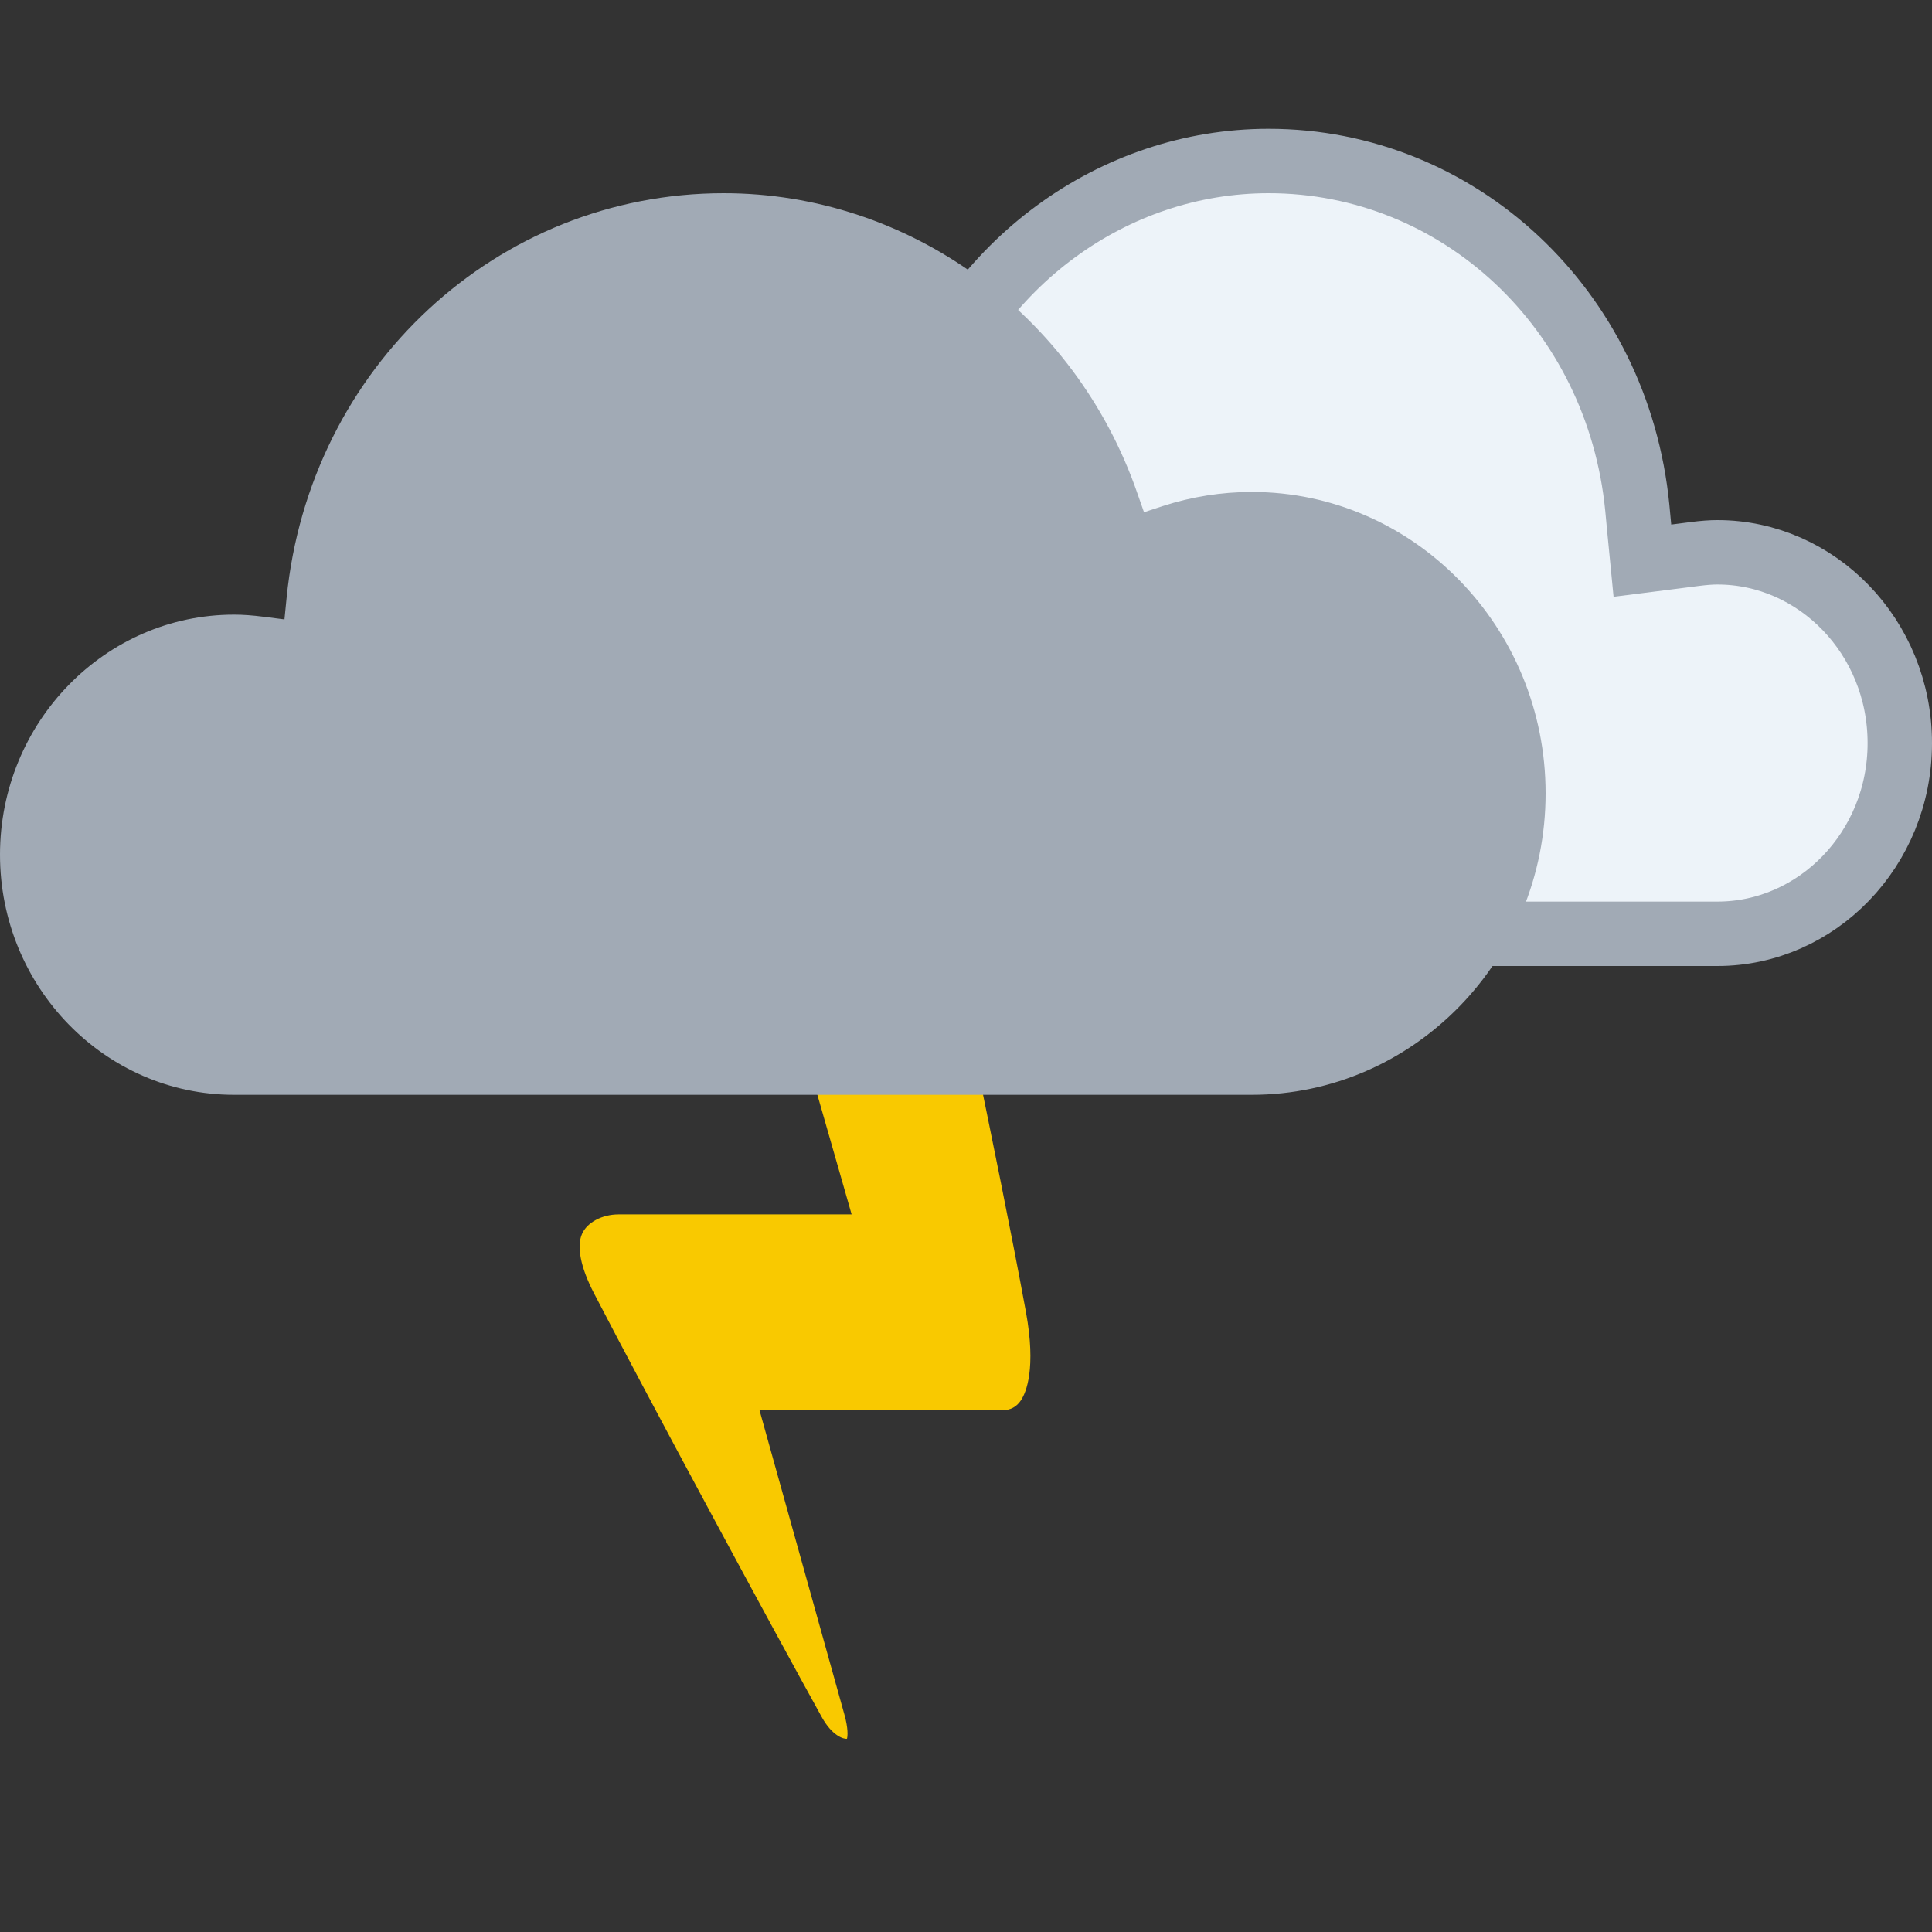 <svg width="30" height="30" viewBox="0 0 30 30" fill="none" xmlns="http://www.w3.org/2000/svg">
<rect x="0" y="0" width="30" height="30" fill="#333333" stroke="none"/>
<path fill-rule="evenodd" clip-rule="evenodd" d="M9.606 18.857H13.224L13.033 18.189C12.688 16.983 12.374 15.89 12.276 15.548C12.111 14.977 12.104 14.533 12.258 14.265C12.383 14.046 12.581 14 12.627 14H13.722C14.409 14 14.828 14.86 14.978 15.597C15.024 15.826 15.079 16.09 15.138 16.38C15.376 17.541 15.703 19.133 15.931 20.374C16.091 21.253 15.933 21.62 15.857 21.738C15.787 21.847 15.689 21.899 15.558 21.899H11.794L13.112 26.624C13.173 26.841 13.163 26.961 13.152 26.999C13.102 27.008 12.923 26.956 12.761 26.664C11.995 25.281 10.063 21.704 9.22 20.075C9.016 19.68 8.951 19.355 9.038 19.159C9.117 18.981 9.35 18.857 9.606 18.857" fill="#F9C900"/>
<path d="M13.292 6.987L13.292 6.987L13.561 7.075L14.03 7.229L14.19 6.762L14.284 6.487L14.284 6.487C15.104 4.092 17.287 2.5 19.699 2.5C22.649 2.5 25.122 4.799 25.424 7.885L25.453 8.193L25.503 8.706L26.015 8.641L26.311 8.603C26.459 8.584 26.571 8.576 26.668 8.576C28.211 8.576 29.5 9.887 29.5 11.539C29.5 13.189 28.211 14.5 26.668 14.5H12.182C10.17 14.5 8.5 12.793 8.5 10.654C8.5 8.515 10.17 6.808 12.182 6.808C12.557 6.808 12.931 6.868 13.292 6.987Z" fill="#EDF3F9" stroke="#A1AAB5"/>
<path fill-rule="evenodd" clip-rule="evenodd" d="M3.635 9.544C1.631 9.544 0 11.216 0 13.272C0 15.327 1.631 17 3.635 17H19.438C21.954 17 24 14.9 24 12.319C24 9.739 21.954 7.639 19.438 7.639C18.97 7.639 18.504 7.713 18.056 7.858L17.764 7.954L17.66 7.657C16.695 4.871 14.113 3 11.238 3C7.722 3 4.804 5.702 4.45 9.286L4.417 9.618L4.095 9.577C3.916 9.554 3.77 9.544 3.635 9.544" fill="#A1AAB5"/>
</svg>
